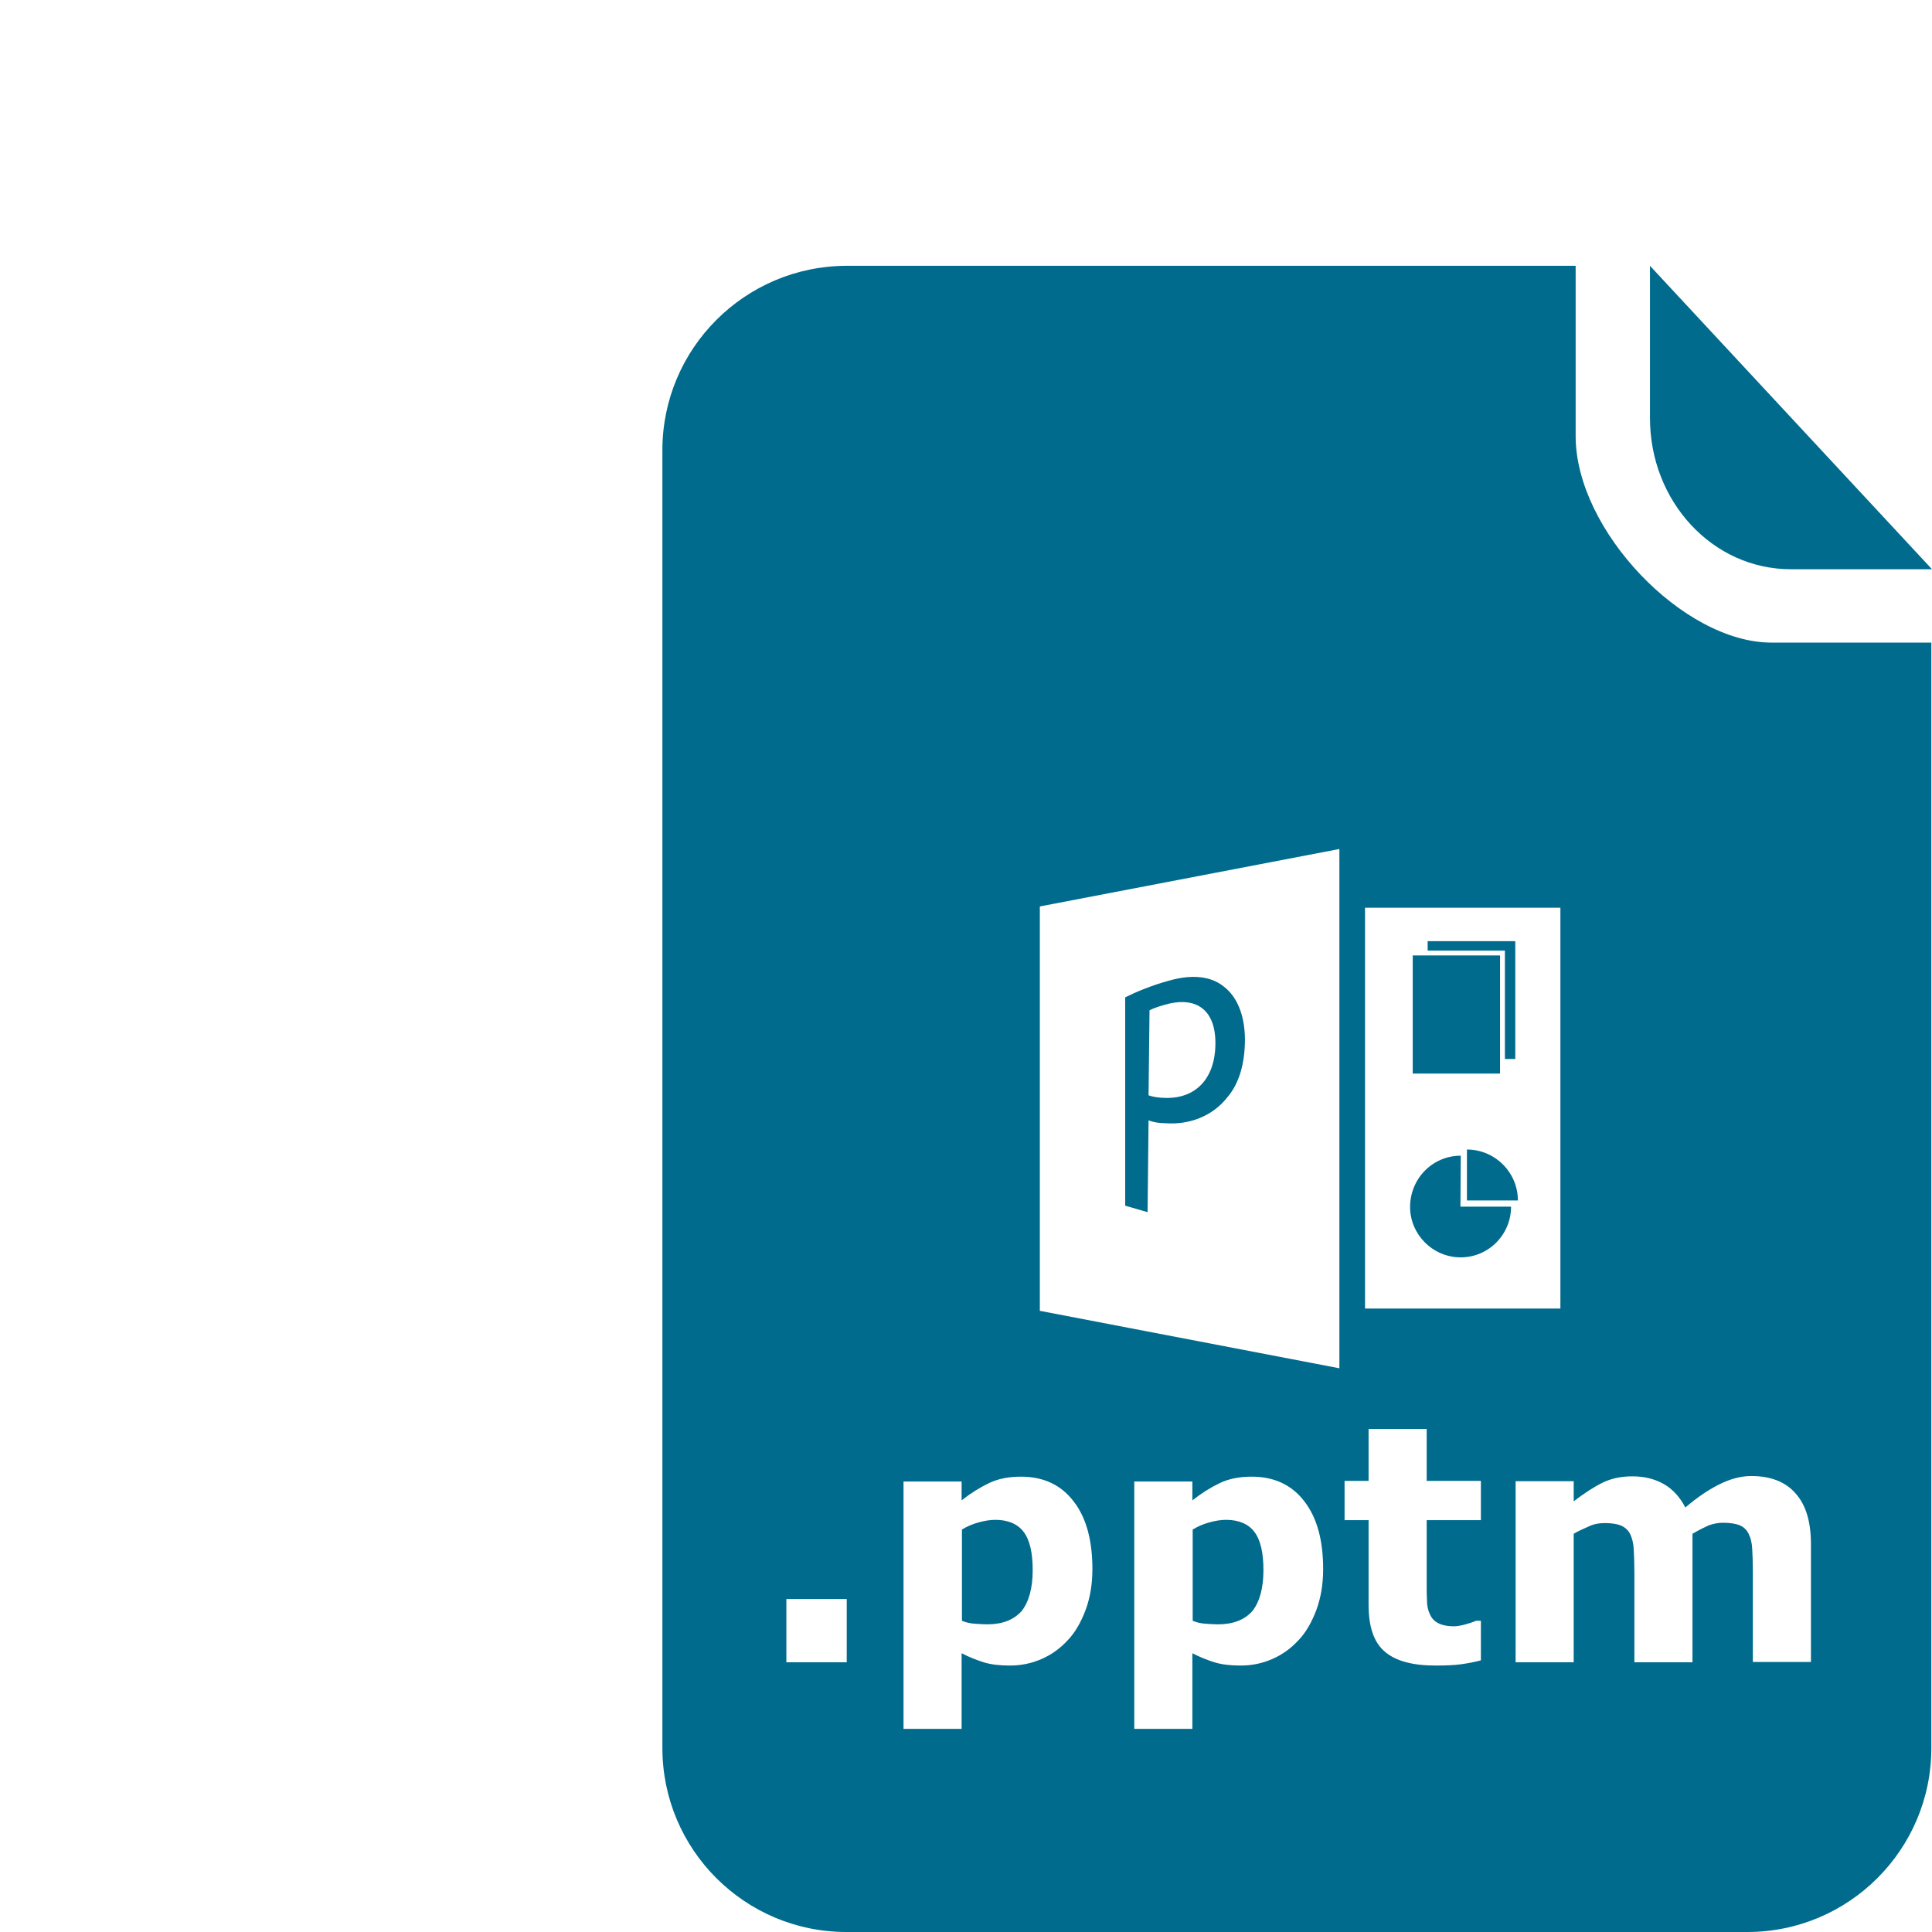 <svg xmlns="http://www.w3.org/2000/svg" viewBox="0 123.3 595.3 595.3" enable-background="new 0 123.3 595.3 595.3" width="40" height="40"><g fill="#006B8D"><path d="M551.8 298.7h43.5l-86.9-93.5v46.7c-.1 25.9 19.3 46.8 43.4 46.8zM452 477.5v15.7h15.7c0-8.7-7.1-15.7-15.7-15.7zM463.7 449.6h3.2v-36.3h-27v2.9h23.8zM462.2 451.2v-33.5H435.3v36.4h26.9zM450.1 479.4c-8.9 0-16 7.4-15.6 16.6.4 7.8 6.8 14.3 14.7 14.7 9 .5 16.4-6.7 16.4-15.6H450l.1-15.7zM377.1 427.3c-3.9-3.2-9.8-3.9-17-1.8-5.3 1.4-10.6 3.7-13.4 5.1v64.2l6.9 2 .3-28.3c1.4.6 3.4.9 5.3.9 7.2.5 14.3-2.1 18.9-7.9 3.7-4.3 5.5-10.4 5.5-18.1-.1-7.7-2.6-13.1-6.5-16.1zm-17.7 34.3c-2.2 0-4.1-.3-5.5-.8l.3-26.2c1.1-.6 3.3-1.4 6.2-2.1 8.1-1.8 14.1 1.8 14.1 12.2 0 11-6.1 17-15.1 16.9zM545.8 321.3c-27.1 0-60.3-34.6-60.3-63.6v-52.5H260.8c-31.3.1-56.7 25.5-56.7 56.8v399.9c0 31.3 25.4 56.7 56.7 56.7h277.6c31.3 0 56.7-25.4 56.7-56.7V321.3h-49.3zM420.6 403h60.2v123.5h-60.2V403zm-100.2-.4l92.3-17.7v160l-92.3-17.7V402.6zm-59.5 232.9h-18.6V616h18.6v19.5zm75.7-28.7c0 4.6-.7 8.8-2.1 12.6-1.4 3.7-3.2 6.9-5.5 9.3-2.4 2.6-5.1 4.5-8.1 5.8s-6.2 2-9.7 2c-3.2 0-5.8-.3-8.1-1-2.2-.7-4.5-1.6-6.8-2.8V656h-17.9v-76.2h17.9v5.8c2.8-2.2 5.5-3.9 8.4-5.3 2.9-1.4 6.2-2 9.9-2 7 0 12.4 2.6 16.2 7.6 3.9 5 5.8 12 5.8 20.9zm-18.4.3c0-5.4-.9-9.3-2.8-11.8-1.8-2.4-4.8-3.7-8.7-3.7-1.7 0-3.4.3-5.2.8-1.8.5-3.5 1.2-5.1 2.2v28.1c1.2.5 2.4.8 3.8.9 1.4.1 2.7.2 4 .2 4.7 0 8.2-1.4 10.6-4.1 2.2-2.8 3.4-7 3.4-12.6zm89.5-.3c0 4.6-.7 8.8-2.1 12.6-1.4 3.7-3.2 6.9-5.5 9.3-2.4 2.6-5.1 4.5-8.1 5.8s-6.2 2-9.7 2c-3.2 0-5.8-.3-8.1-1-2.2-.7-4.5-1.6-6.8-2.8V656h-17.9v-76.2h17.9v5.8c2.8-2.2 5.5-3.9 8.4-5.3 2.9-1.4 6.2-2 9.9-2 7 0 12.4 2.6 16.2 7.6 3.9 5 5.8 12 5.8 20.9zm-18.4.3c0-5.4-.9-9.3-2.8-11.8-1.8-2.4-4.8-3.7-8.7-3.7-1.7 0-3.4.3-5.2.8-1.8.5-3.5 1.2-5.1 2.2v28.1c1.2.5 2.4.8 3.8.9 1.4.1 2.7.2 4 .2 4.7 0 8.2-1.4 10.6-4.1 2.2-2.8 3.4-7 3.4-12.6zm67 27.8c-1.9.5-3.9.9-6.1 1.2-2.2.3-4.8.4-7.9.4-7 0-12.2-1.4-15.5-4.2-3.4-2.8-5.1-7.6-5.1-14.5v-26.1h-7.4v-12.1h7.4v-16h17.9v16h16.7v12.1h-16.7v19.8c0 2 0 3.7.1 5.1 0 1.4.3 2.8.8 3.9.5 1.2 1.2 2.1 2.4 2.8 1.2.7 2.9 1.1 5.1 1.1.9 0 2.2-.2 3.6-.6 1.4-.4 2.6-.8 3.2-1.1h1.5v12.2zm65.2-39v39.6h-17.9v-27.9c0-2.7-.1-5-.2-6.9-.1-1.9-.5-3.5-1.1-4.7-.6-1.2-1.5-2-2.7-2.6-1.2-.5-2.9-.8-5.1-.8-1.8 0-3.5.3-5.1 1.1-1.6.7-3.2 1.4-4.5 2.2v39.6H467v-55.8h17.9v6.2c3.1-2.4 6-4.3 8.8-5.7 2.8-1.4 5.9-2 9.3-2 3.7 0 6.9.8 9.7 2.4 2.8 1.6 5 4.1 6.6 7.2 3.5-3 7-5.4 10.4-7.1 3.4-1.7 6.7-2.6 9.9-2.6 6 0 10.6 1.8 13.7 5.4 3.2 3.6 4.7 8.8 4.7 15.6v36.3h-17.9v-27.9c0-2.8-.1-5.1-.2-7s-.5-3.4-1.1-4.6-1.4-2-2.7-2.6c-1.2-.5-3-.8-5.2-.8-1.5 0-3 .3-4.4.8-1.3.6-3 1.4-5 2.6z"/></g></svg>